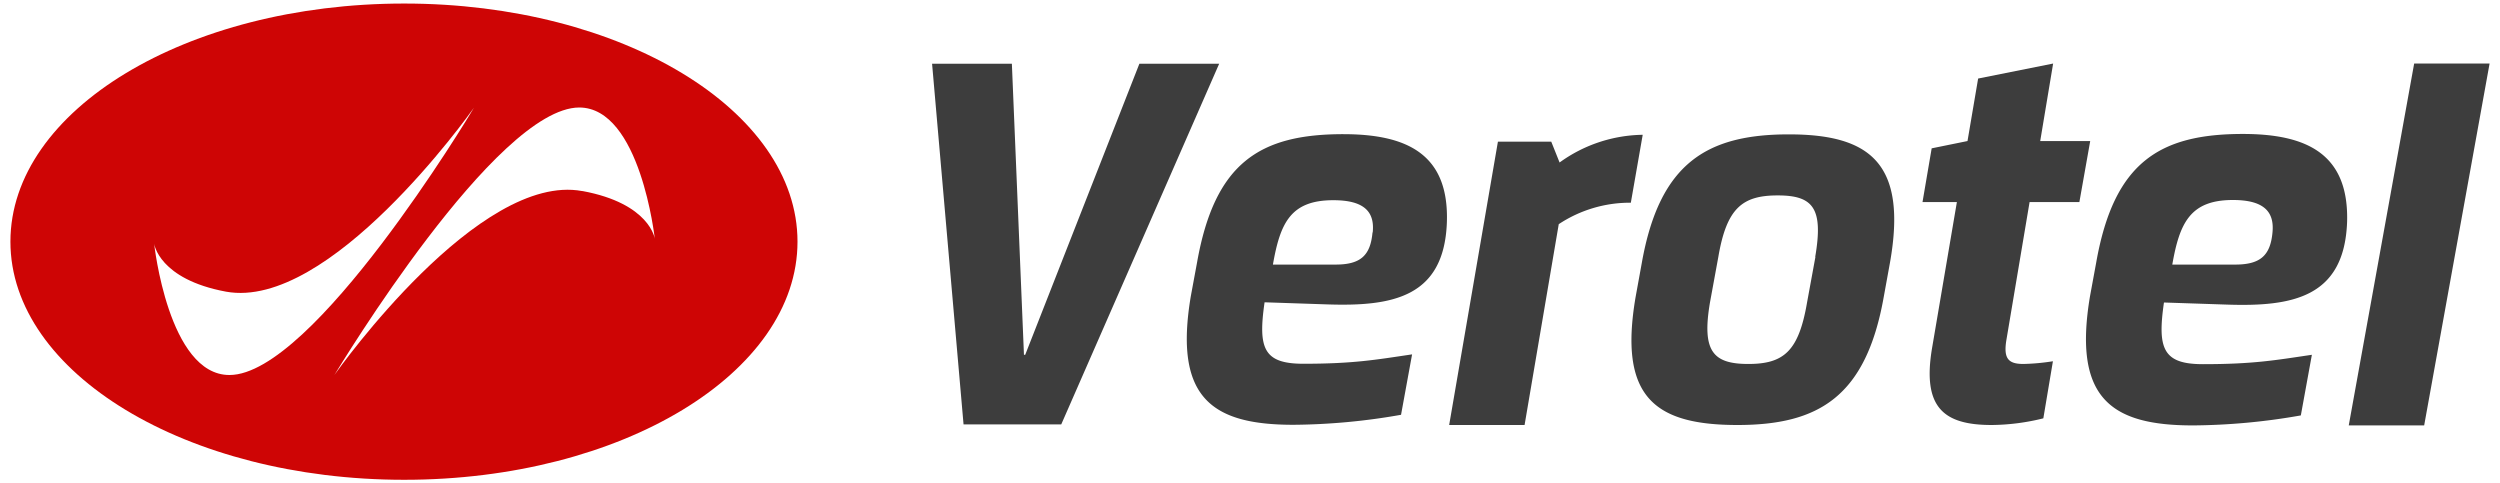 <svg xmlns="http://www.w3.org/2000/svg" viewBox="0 0 1200 232">
  <path d="M1076.6 64.3c-40 0-61.9 13.6-70.4 61.6l-3 16.3c-8.2 48.9 10 62 49.4 62a308 308 0 0 0 51.8-4.8l5.3-29.1c-17.6 2.6-28 4.5-52.3 4.5-19.2 0-21.9-7.5-18.7-29.6l30 1c31.7 1.1 56.5-3.4 57.9-39.5 1-32.8-19.3-42.4-50-42.4zm14.2 47.2c-1 11.2-5.9 15.5-17.9 15.5h-30.2c3.5-20 8.6-31 29.1-31 14.2 0 20 5.1 19 15.5zm68-81h36.2l-31.4 173.7h-36.2zm-178 170.3A105.6 105.6 0 0 1 956 204c-23.2 0-33.4-8.5-28.6-37l11.9-70h-16.5l4.4-25.8 17.2-3.5 5.1-30 36-7.2-6.2 37.2h24L998.1 97h-23.9L963 163.6c-1.3 8.5 1 11.1 8.2 11.1a102.9 102.9 0 0 0 14.2-1.3zM858.6 64.5c-39.4 0-62 13.9-70.5 61.5l-3 16.5C776.9 190.4 794 204 834 204c39 0 61.7-13.6 70.2-61.5l3-16.5c8.4-47.6-9.6-61.5-48.5-61.5zm12.8 58.8l-4 21.8c-4 23.5-11.2 29.6-28.2 29.6s-22.4-6.1-18.4-29.6l4-21.8c4-23.4 11.5-29.5 28.5-29.5s22 6.1 18 29.5zm-88.6-26a61.9 61.9 0 0 0-34.6 10.3L731.8 204h-36.2L719 68h25.6l4 10a69.5 69.5 0 0 1 39.9-13.3zm-138-32.9c-40 0-61.7 13.6-70.2 61.5l-3 16.2c-8.2 48.7 9.9 61.8 49.2 61.8a307 307 0 0 0 51.7-4.8l5.3-29c-17.6 2.6-28 4.5-52.2 4.5-19.1 0-21.8-7.4-18.6-29.5l29.8 1c31.7 1.1 56.4-3.4 57.7-39.4 1.1-32.7-19.1-42.3-49.7-42.3zm14 47.2c-1 11.1-5.8 15.4-17.7 15.4H611c3.5-20 8.5-30.9 29-30.9 14.1 0 20 5 18.9 15.5zm-149.4 92.1h-46.9L447.4 30.6h38.3l5.8 139.7h.6l54.8-139.7h38.3z" fill="#3d3d3d"/>
  <path d="M194 1.7C89.5 1.7 5 52.9 5 116c0 63 84.6 114.3 189 114.3 104.3 0 188.8-51.2 188.8-114.3C382.8 52.9 298.3 1.7 194 1.7zM110.1 180C80.8 180 74 117 74 117s2.2 17 34.5 23c49.6 9 116.6-84.9 119-88.3-2.3 4-77.3 128.2-117.3 128.3zm169.3-88.3C230 82.6 163 176.5 160.5 180 163 176 238 51.8 278 51.6c29.4 0 36.3 63 36.3 63s-2.3-16.9-34.7-22.9z" fill="#ce0505" fill-rule="evenodd"/>
</svg>
